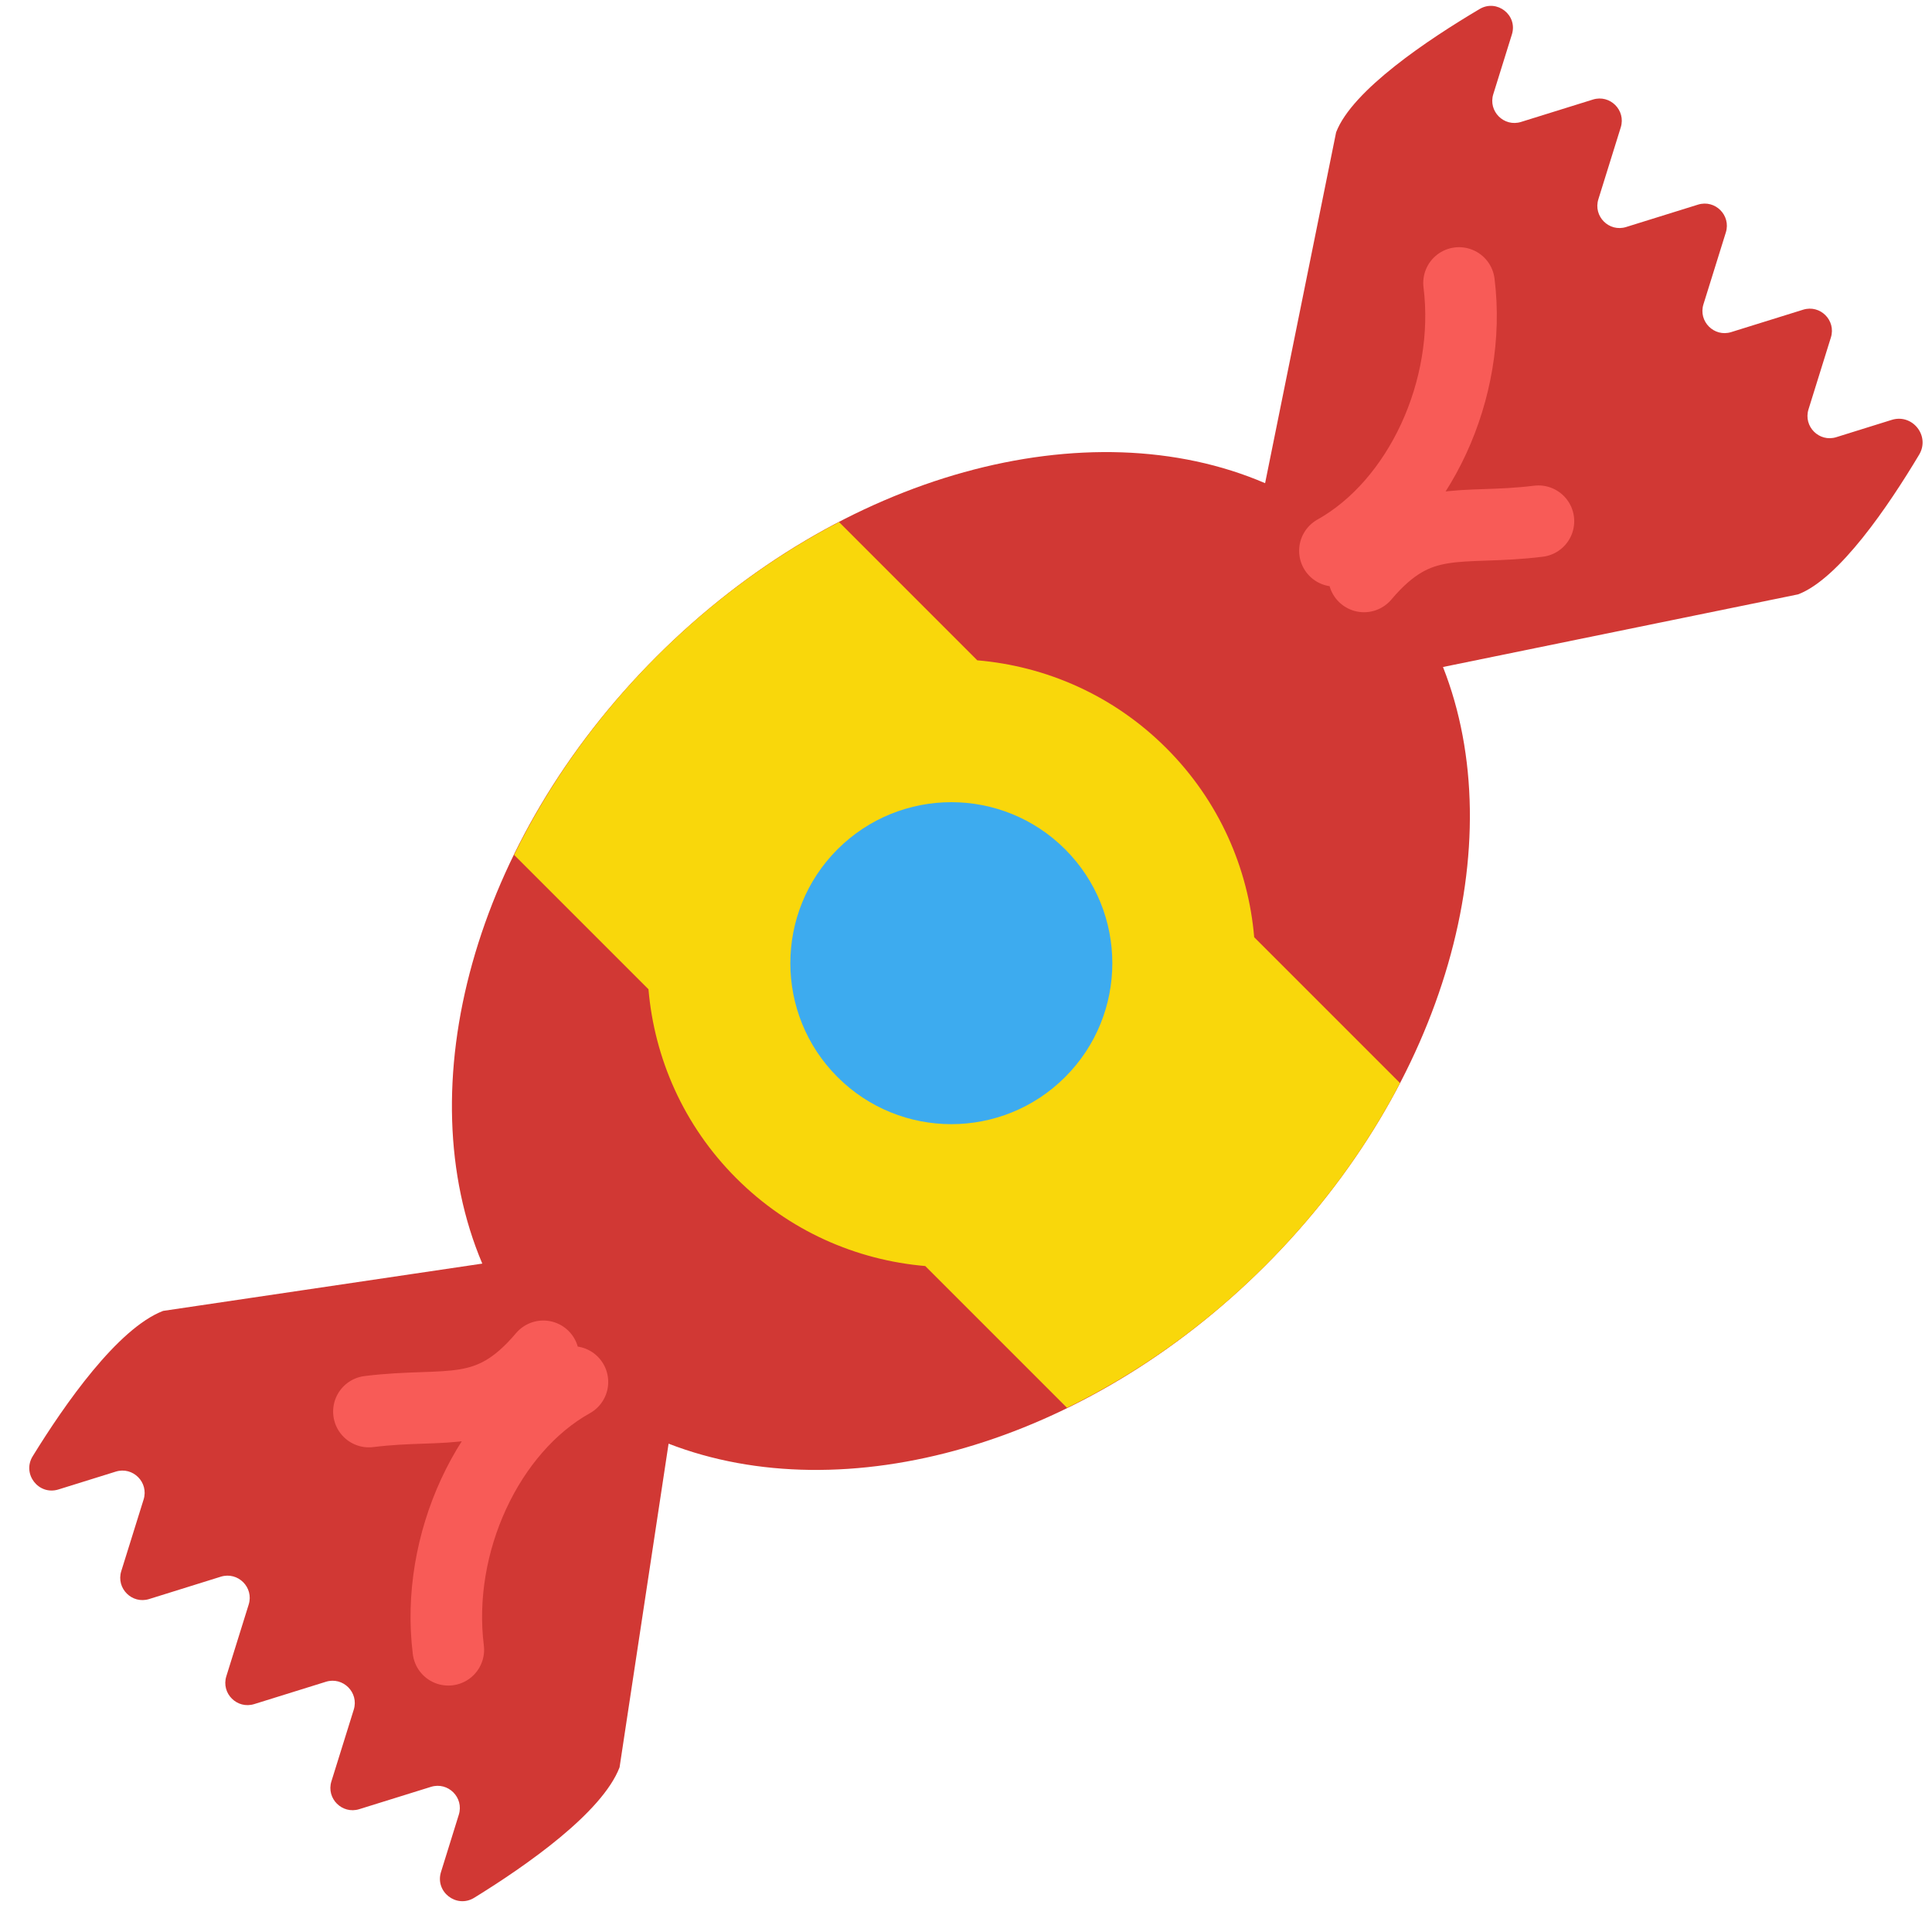 <?xml version="1.0" encoding="UTF-8" standalone="no"?>
<svg width="54px" height="54px" viewBox="0 0 54 54" version="1.1" xmlns="http://www.w3.org/2000/svg" xmlns:xlink="http://www.w3.org/1999/xlink" xmlns:sketch="http://www.bohemiancoding.com/sketch/ns">
    <!-- Generator: Sketch 3.2.2 (9983) - http://www.bohemiancoding.com/sketch -->
    <title>68 - Candy (Flat)</title>
    <desc>Created with Sketch.</desc>
    <defs></defs>
    <g id="Page-1" stroke="none" stroke-width="1" fill="none" fill-rule="evenodd" sketch:type="MSPage">
        <g id="68---Candy-(Flat)" sketch:type="MSLayerGroup">
            <path d="M42.514,3.408 C42.037,3.557 41.589,3.109 41.738,2.632 L42.258,0.962 C42.426,0.423 41.841,-0.035 41.356,0.252 C39.918,1.104 37.797,2.52 37.345,3.697 L35.36,13.505 C30.443,11.39 23.517,13.184 18.349,18.352 C13.197,23.504 11.397,30.403 13.48,35.318 L4.559,36.64 C3.288,37.129 1.808,39.25 0.914,40.702 C0.609,41.197 1.079,41.804 1.634,41.631 L3.236,41.132 C3.714,40.983 4.163,41.432 4.014,41.911 L3.389,43.915 C3.241,44.394 3.69,44.843 4.168,44.694 L6.172,44.069 C6.651,43.92 7.1,44.369 6.951,44.847 L6.326,46.852 C6.177,47.33 6.626,47.779 7.105,47.63 L9.109,47.006 C9.587,46.857 10.036,47.306 9.888,47.784 L9.263,49.789 C9.114,50.267 9.563,50.716 10.041,50.567 L12.046,49.943 C12.524,49.794 12.973,50.243 12.824,50.721 L12.326,52.323 C12.153,52.878 12.76,53.348 13.255,53.043 C14.707,52.148 16.828,50.669 17.317,49.398 L18.687,40.351 C23.581,42.249 30.314,40.424 35.368,35.371 C40.437,30.301 42.26,23.54 40.332,18.643 L50.26,16.612 C51.408,16.171 52.784,14.141 53.641,12.708 C53.953,12.185 53.455,11.555 52.874,11.736 L51.325,12.219 C50.848,12.368 50.4,11.92 50.548,11.442 L51.174,9.432 C51.323,8.955 50.875,8.507 50.398,8.656 L48.388,9.282 C47.911,9.431 47.463,8.982 47.612,8.505 L48.238,6.496 C48.386,6.018 47.938,5.571 47.461,5.719 L45.451,6.345 C44.974,6.494 44.526,6.046 44.675,5.569 L45.301,3.559 C45.449,3.082 45.001,2.634 44.524,2.782 L42.514,3.408" id="Fill-1113" fill="#D13834" sketch:type="MSShapeGroup"></path>
            <path d="M32.6,20.911 C31.125,19.436 29.243,18.62 27.315,18.456 L23.451,14.591 C21.658,15.524 19.922,16.779 18.349,18.352 C16.648,20.053 15.321,21.946 14.369,23.894 L18.125,27.65 C18.29,29.576 19.105,31.457 20.58,32.932 C22.054,34.406 23.935,35.221 25.861,35.386 L29.824,39.349 C31.773,38.399 33.666,37.073 35.368,35.371 C36.94,33.799 38.199,32.063 39.131,30.272 L35.055,26.196 C34.891,24.268 34.075,22.386 32.6,20.911" id="Fill-1114" fill="#F9D70B" sketch:type="MSShapeGroup"></path>
            <path d="M29.772,23.739 C31.529,25.497 31.529,28.346 29.772,30.103 C28.015,31.86 25.165,31.86 23.408,30.103 C21.651,28.346 21.651,25.497 23.408,23.739 C25.165,21.982 28.015,21.982 29.772,23.739" id="Fill-1115" fill="#3DABEF" sketch:type="MSShapeGroup"></path>
            <path d="M38.125,16.112 C39.668,14.287 40.78,14.845 43,14.568 M37.311,15.395 C39.676,14.072 41.15,10.868 40.78,7.909 M15.186,37.909 C13.643,39.734 12.531,39.176 10.311,39.454 M16,38.626 C13.635,39.949 12.161,43.153 12.531,46.112" id="Stroke-1116" stroke="#F85B57" stroke-width="2" stroke-linecap="round" sketch:type="MSShapeGroup"></path>
        </g>
    </g>
</svg>